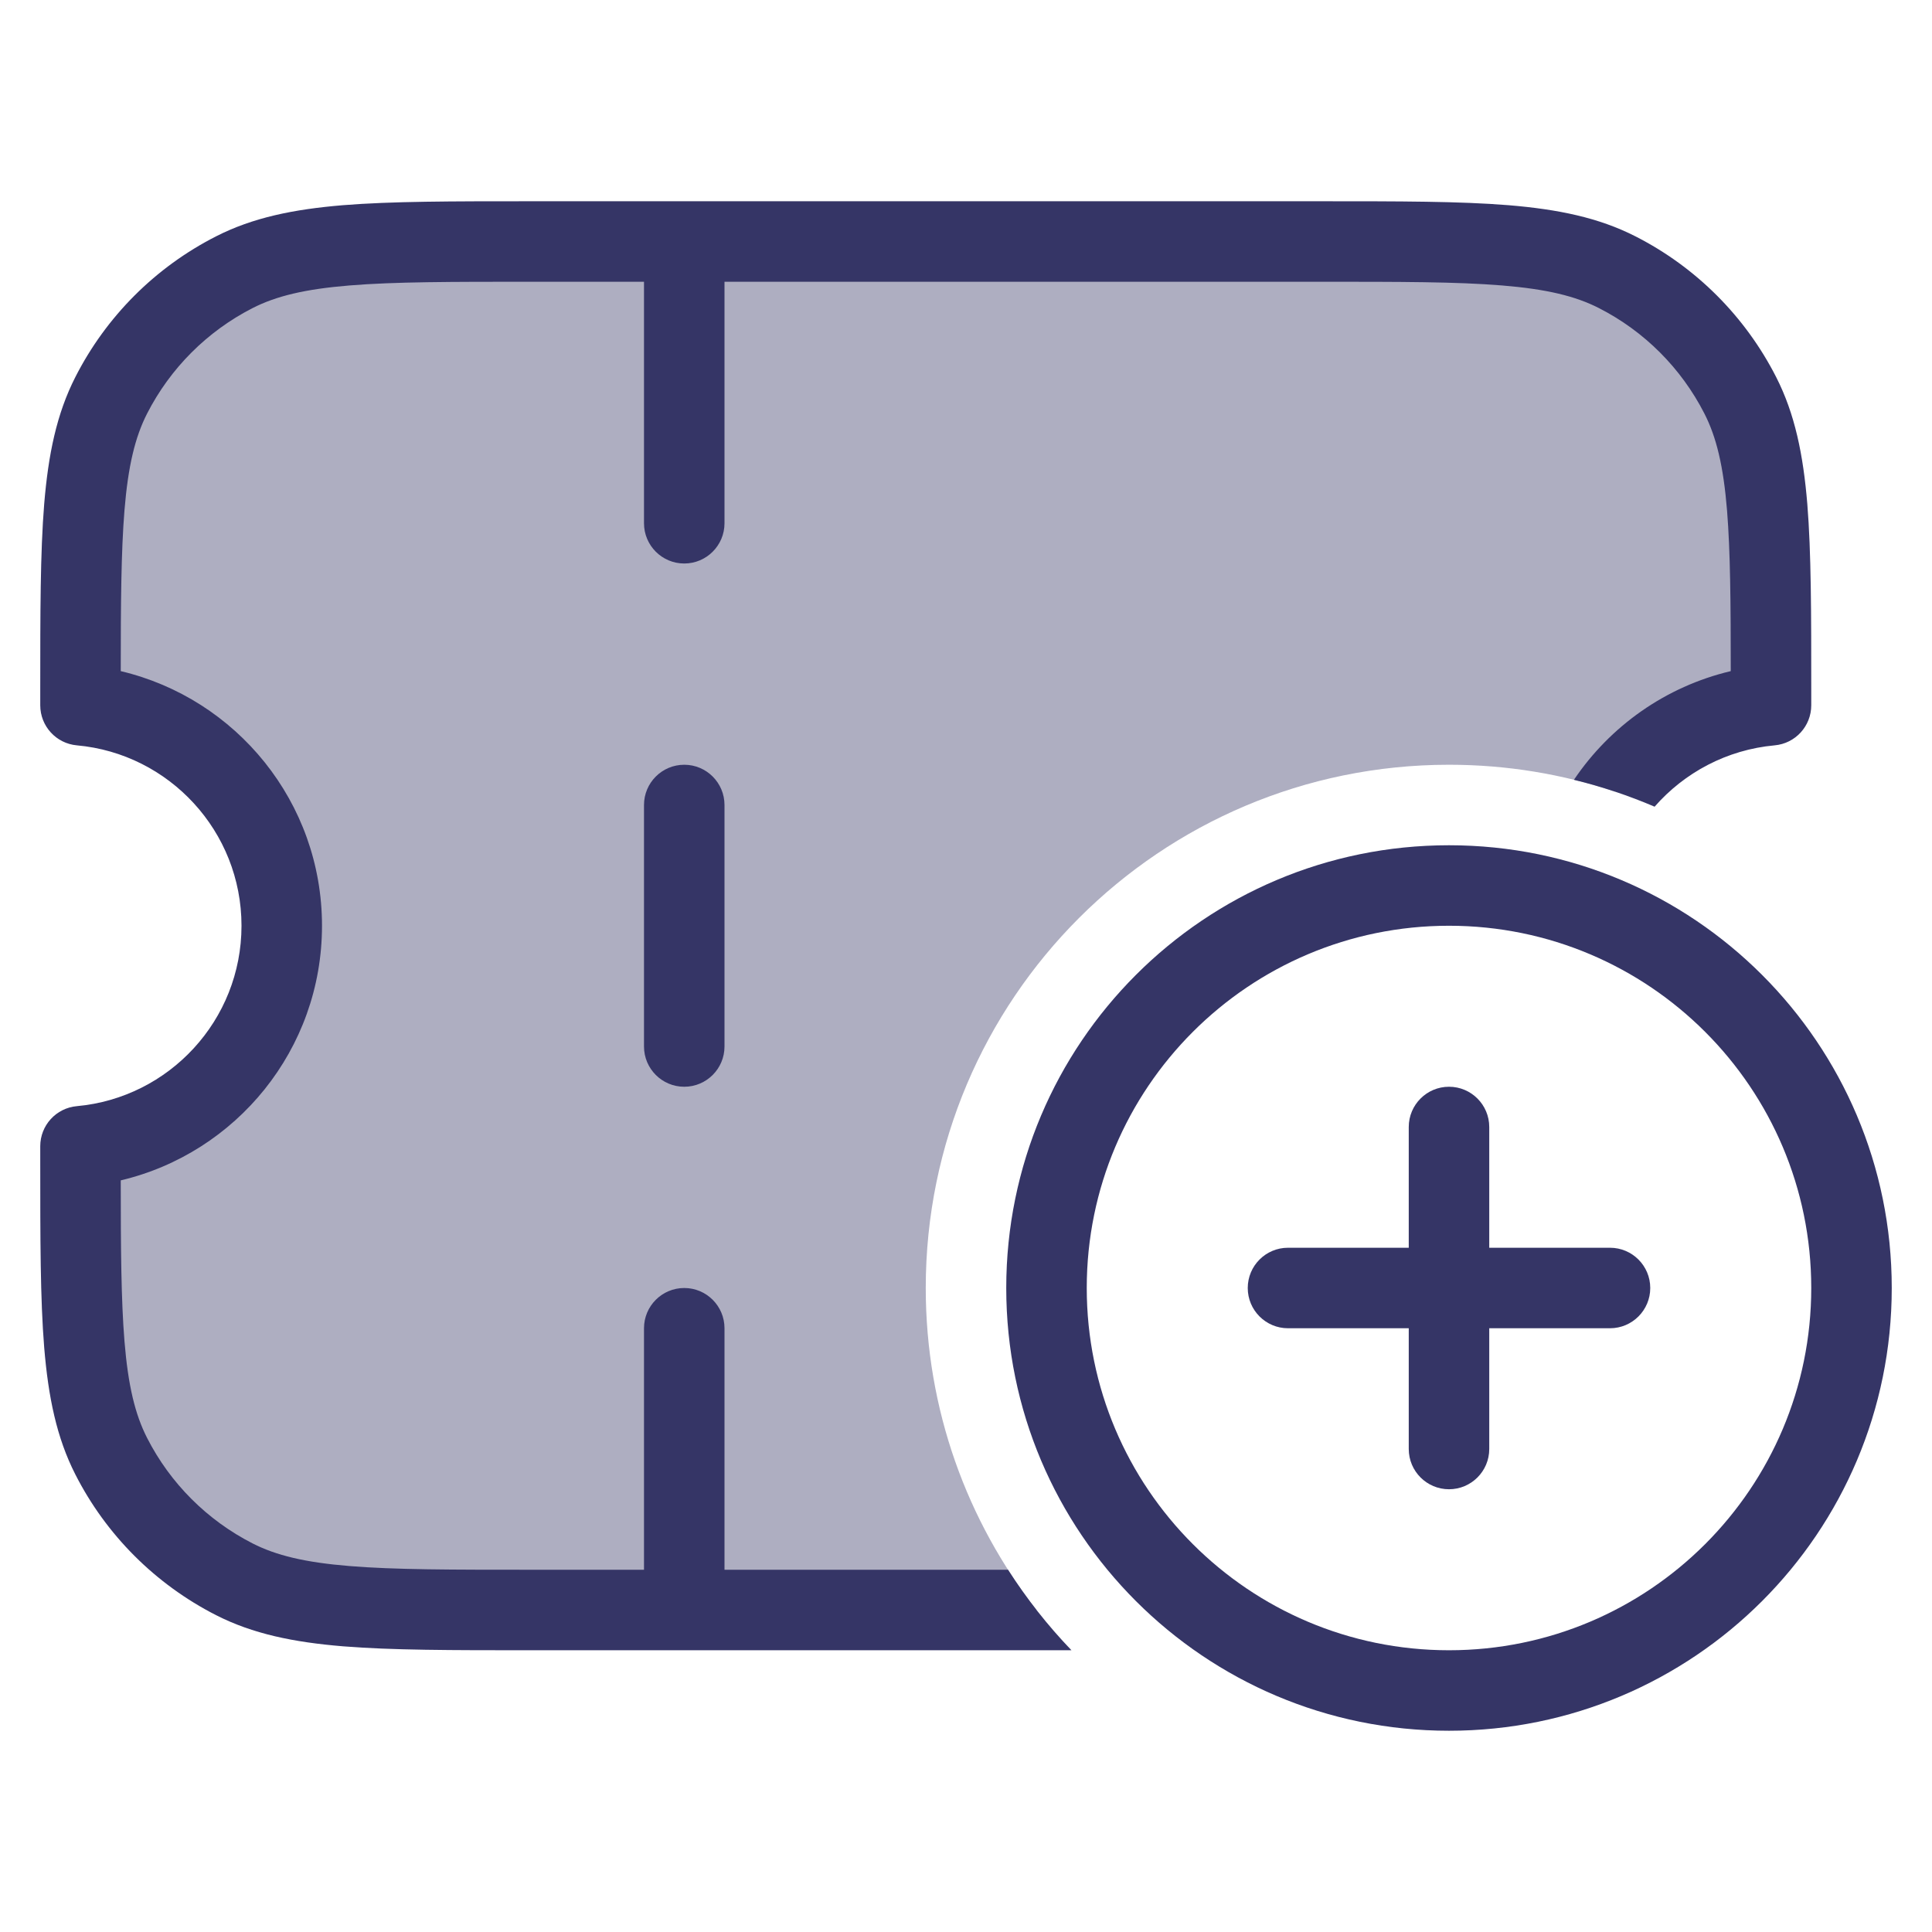 <svg width="24" height="24" viewBox="0 0 24 24" fill="none" xmlns="http://www.w3.org/2000/svg">
<path opacity="0.4" d="M1.381 4.911C1 5.66 1 6.64 1 8.6V8.761C2.402 8.888 3.5 10.066 3.5 11.5C3.5 12.934 2.402 14.113 1 14.239V14.4C1 16.36 1 17.34 1.381 18.089C1.717 18.747 2.252 19.283 2.911 19.619C3.66 20 4.64 20 6.6 20H12.876C12.014 18.897 11.5 17.509 11.5 16C11.5 12.41 14.41 9.5 18 9.5C18.721 9.5 19.414 9.617 20.062 9.834C20.517 9.237 21.21 8.832 22 8.761V8.6C22 6.64 22 5.66 21.619 4.911C21.283 4.252 20.747 3.717 20.089 3.381C19.34 3 18.36 3 16.4 3H6.6C4.64 3 3.66 3 2.911 3.381C2.252 3.717 1.717 4.252 1.381 4.911Z" fill="#353566"/>
<path d="M6.578 2.5C5.616 2.5 4.865 2.5 4.26 2.549C3.646 2.6 3.141 2.703 2.684 2.936C1.931 3.319 1.319 3.931 0.936 4.684C0.703 5.141 0.6 5.646 0.549 6.26C0.5 6.865 0.5 7.616 0.5 8.578V8.761C0.5 9.02 0.697 9.236 0.955 9.259C2.101 9.362 3 10.327 3 11.5C3 12.673 2.101 13.637 0.955 13.741C0.697 13.764 0.5 13.98 0.5 14.239V14.422C0.5 15.383 0.5 16.136 0.549 16.739C0.6 17.354 0.703 17.859 0.936 18.316C1.319 19.069 1.931 19.68 2.684 20.064C3.141 20.297 3.646 20.4 4.26 20.451C4.865 20.5 5.616 20.5 6.578 20.5H13.31C13.016 20.194 12.752 19.859 12.522 19.5H9V16.5C9 16.224 8.776 16 8.5 16C8.224 16 8 16.224 8 16.5V19.5H6.6C5.612 19.5 4.9 19.5 4.342 19.454C3.789 19.409 3.43 19.322 3.138 19.173C2.574 18.885 2.115 18.427 1.827 17.862C1.678 17.57 1.591 17.211 1.546 16.658C1.505 16.15 1.5 15.517 1.5 14.663C2.934 14.324 4 13.037 4 11.5C4 9.963 2.934 8.676 1.5 8.337C1.5 7.484 1.505 6.85 1.546 6.342C1.591 5.789 1.678 5.43 1.827 5.138C2.115 4.574 2.574 4.115 3.138 3.827C3.43 3.678 3.789 3.591 4.342 3.546C4.9 3.5 5.612 3.5 6.6 3.5H8V6.5C8 6.776 8.224 7 8.5 7C8.776 7 9 6.776 9 6.5V3.5H16.4C17.388 3.5 18.099 3.5 18.658 3.546C19.211 3.591 19.57 3.678 19.862 3.827C20.427 4.115 20.885 4.574 21.173 5.138C21.322 5.43 21.409 5.789 21.454 6.342C21.495 6.85 21.5 7.484 21.5 8.337C20.693 8.528 20.002 9.019 19.552 9.687C19.898 9.771 20.233 9.884 20.554 10.021C20.925 9.597 21.452 9.313 22.045 9.259C22.303 9.236 22.5 9.02 22.5 8.761V8.578C22.5 7.616 22.5 6.865 22.451 6.26C22.4 5.646 22.297 5.141 22.064 4.684C21.68 3.931 21.069 3.319 20.316 2.936C19.859 2.703 19.354 2.6 18.739 2.549C18.136 2.5 17.384 2.5 16.422 2.5H6.578Z" fill="#353566"/>
<path d="M9 10C9 9.724 8.776 9.5 8.5 9.5C8.224 9.5 8 9.724 8 10V13C8 13.276 8.224 13.5 8.5 13.5C8.776 13.5 9 13.276 9 13V10Z" fill="#353566"/>
<path d="M20.5 16C20.5 16.276 20.276 16.5 20 16.5H18.5V18C18.5 18.276 18.276 18.5 18 18.5C17.724 18.5 17.5 18.276 17.5 18V16.5H16C15.724 16.5 15.5 16.276 15.5 16C15.5 15.724 15.724 15.5 16 15.5H17.5V14C17.5 13.724 17.724 13.5 18 13.5C18.276 13.5 18.5 13.724 18.5 14V15.5H20C20.276 15.5 20.5 15.724 20.5 16Z" fill="#353566"/>
<path fill-rule="evenodd" clip-rule="evenodd" d="M18 10.5C14.962 10.5 12.5 12.962 12.5 16C12.5 19.038 14.962 21.5 18 21.5C21.038 21.5 23.5 19.038 23.5 16C23.5 12.962 21.038 10.5 18 10.5ZM13.5 16C13.5 13.515 15.515 11.5 18 11.5C20.485 11.5 22.5 13.515 22.5 16C22.5 18.485 20.485 20.5 18 20.5C15.515 20.5 13.5 18.485 13.5 16Z" fill="#353566"/>
</svg>
